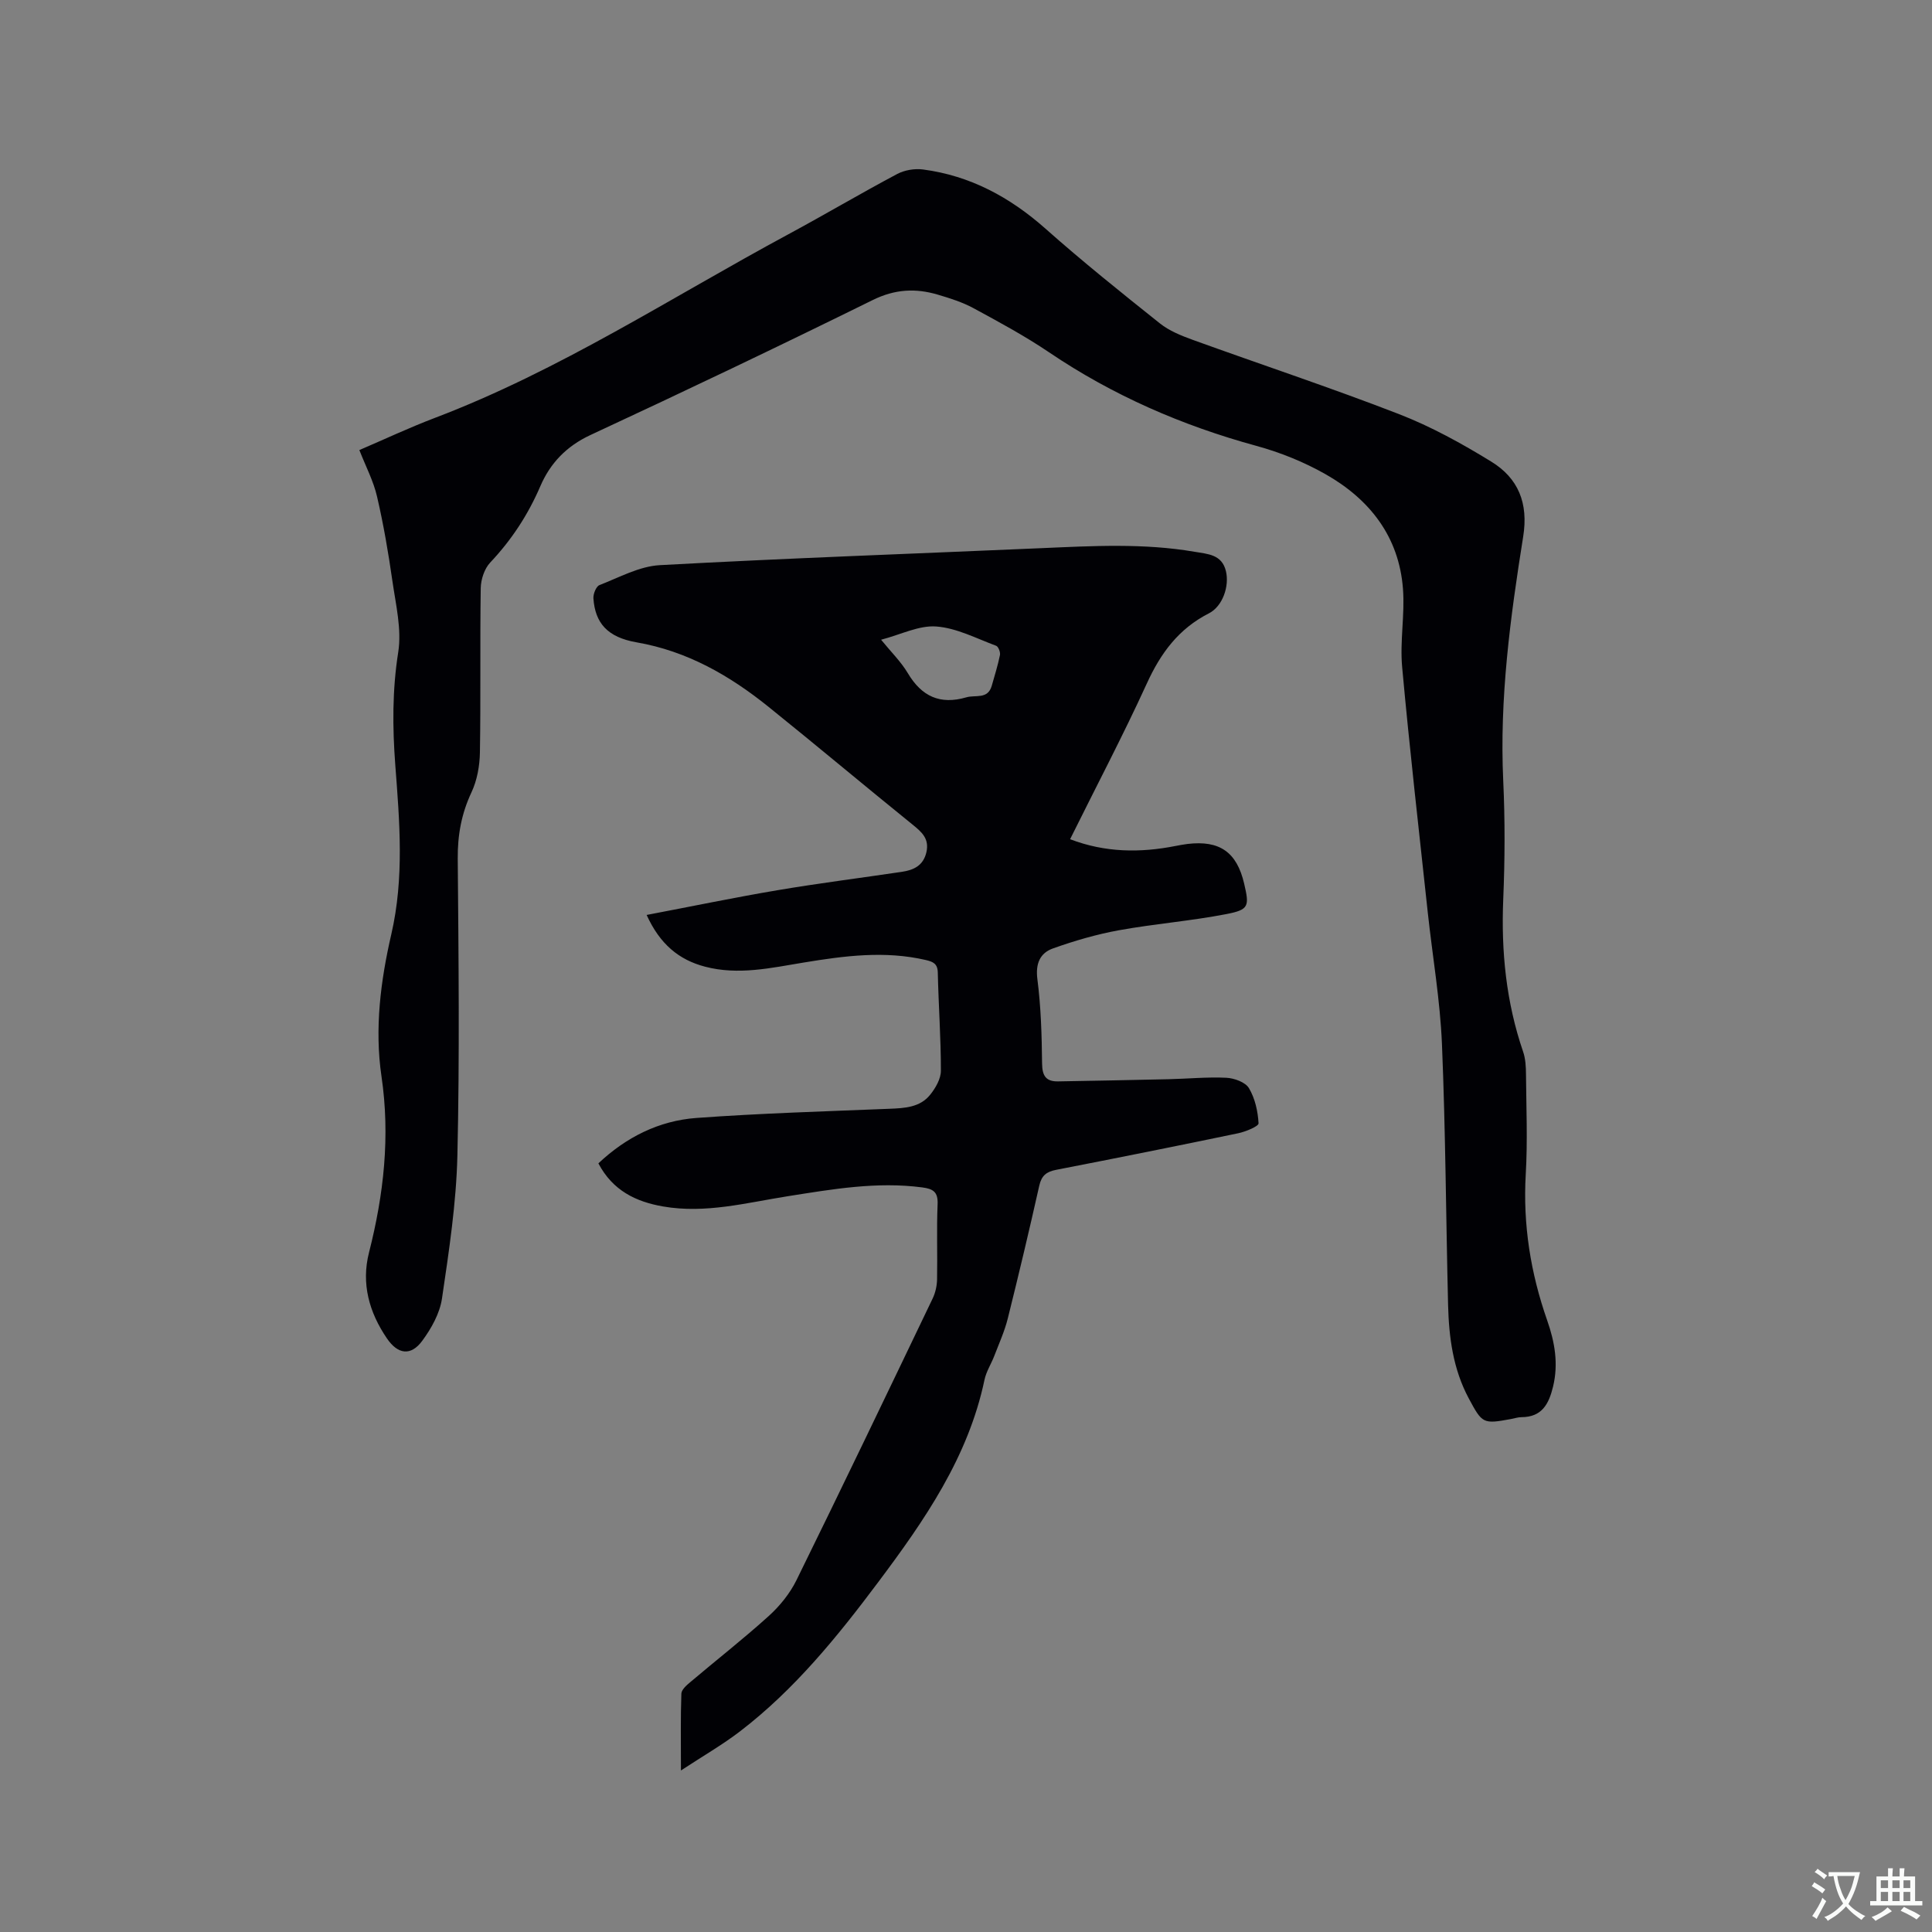 <svg enable-background="new 0 0 400 400" viewBox="0 0 400 400" xmlns="http://www.w3.org/2000/svg"><rect x="0" y="0" width="400" height="400" fill="#808080" stroke="none"/><path d="m221.55 173.75c7.31 2.79 14.52 2.84 21.83 1.4.83-.16 1.67-.32 2.5-.42 6.65-.79 10.19 1.7 11.71 8.22 1.09 4.68 1.01 5.39-3.67 6.3-7.36 1.43-14.88 2.01-22.26 3.35-4.63.84-9.21 2.18-13.65 3.76-2.67.95-3.65 3.12-3.23 6.37.74 5.76.91 11.62.97 17.44.03 2.58.8 3.77 3.34 3.72 7.6-.14 15.2-.27 22.81-.45 4-.09 8.01-.49 11.99-.3 1.65.08 3.95.91 4.69 2.15 1.26 2.11 1.85 4.79 1.99 7.28.03.62-2.66 1.73-4.22 2.06-12.54 2.61-25.11 5.13-37.68 7.57-2.02.39-3.03 1.19-3.5 3.28-2.06 9.19-4.24 18.36-6.52 27.5-.66 2.64-1.8 5.16-2.78 7.71-.64 1.68-1.68 3.26-2.04 4.98-3.37 16.04-12.42 29.1-21.97 41.85-8.46 11.3-17.35 22.28-28.65 30.94-3.63 2.78-7.64 5.08-12.23 8.1 0-6.03-.09-10.98.09-15.91.03-.82 1.07-1.74 1.84-2.38 5.42-4.59 11.03-8.97 16.29-13.73 2.27-2.06 4.34-4.63 5.69-7.36 9.53-19.38 18.86-38.85 28.2-58.33.57-1.19.89-2.61.92-3.93.1-5.19-.11-10.4.11-15.58.11-2.55-.89-3.2-3.19-3.5-9.4-1.24-18.6.37-27.8 1.82-8.56 1.35-17.03 3.65-25.82 2.13-5.67-.98-10.46-3.3-13.42-8.93 5.75-5.42 12.54-8.83 20.3-9.4 13.3-.97 26.64-1.36 39.97-1.9 3.15-.13 6.3-.28 8.41-2.89 1.12-1.39 2.23-3.3 2.23-4.98.01-6.78-.49-13.56-.64-20.34-.04-1.86-1.01-2.24-2.49-2.59-8.47-1.97-16.88-.86-25.25.52-6.8 1.12-13.56 2.67-20.45.86-5.42-1.42-9.35-4.67-12.09-10.71 9.27-1.76 18.15-3.61 27.09-5.12 8.56-1.45 17.18-2.53 25.77-3.81 2.42-.36 4.42-1.28 5.06-4.05.64-2.8-.94-4.17-2.87-5.73-9.97-8.06-19.79-16.31-29.78-24.35-8.08-6.51-16.86-11.56-27.35-13.38-6.05-1.05-8.59-4.01-8.94-9.11-.06-.91.56-2.47 1.25-2.74 4.09-1.59 8.24-3.89 12.48-4.13 26.33-1.44 52.69-2.37 79.04-3.52 10.59-.46 21.16-1.06 31.7.75 2.75.47 5.64.54 6.48 3.99.76 3.11-.67 7.3-3.51 8.75-6.27 3.19-10 8.24-12.87 14.55-4.94 10.8-10.47 21.3-15.88 32.22zm-39.13-41.3c2.04 2.51 4.11 4.53 5.54 6.93 2.87 4.82 6.68 6.58 12.13 4.99 1.89-.55 4.42.48 5.24-2.38.6-2.11 1.26-4.22 1.7-6.37.12-.59-.33-1.75-.79-1.92-4.08-1.51-8.17-3.68-12.38-3.99-3.56-.28-7.29 1.65-11.44 2.74z" fill="#010105"/><path d="m74.4 93.18c5.14-2.2 10.3-4.63 15.61-6.65 25.89-9.83 49-24.98 73.22-38.03 7.55-4.07 14.94-8.45 22.51-12.47 1.54-.82 3.63-1.17 5.37-.94 9.76 1.29 17.97 5.72 25.33 12.24 7.67 6.81 15.69 13.24 23.71 19.63 1.93 1.54 4.4 2.53 6.76 3.39 14.23 5.15 28.61 9.91 42.72 15.38 6.66 2.58 13.03 6.1 19.13 9.85 5.57 3.42 7.71 8.57 6.6 15.51-2.67 16.74-4.93 33.53-4.13 50.6.38 8.15.34 16.34 0 24.49-.45 10.81.6 21.32 4.12 31.58.5 1.46.58 3.13.59 4.7.06 6.89.35 13.8-.05 20.67-.6 10.43 1 20.43 4.44 30.25 1.55 4.42 2.37 8.95 1.21 13.72-.88 3.62-2.32 6.3-6.55 6.31-.73 0-1.46.26-2.19.39-5.78 1.07-5.92.92-8.71-4.28-3.25-6.07-4.11-12.64-4.28-19.35-.44-18.01-.52-36.04-1.27-54.03-.38-9.08-1.95-18.11-2.93-27.17-1.82-16.95-3.77-33.89-5.31-50.87-.49-5.35.58-10.83.17-16.19-.82-10.81-6.89-18.54-16.03-23.73-4.46-2.53-9.38-4.52-14.33-5.87-15.36-4.2-29.71-10.44-42.93-19.38-4.99-3.37-10.32-6.25-15.62-9.12-2.3-1.25-4.88-2.06-7.41-2.81-4.59-1.36-8.86-1.14-13.44 1.11-19.37 9.55-38.86 18.85-58.45 27.95-4.98 2.31-8.34 5.84-10.38 10.58-2.55 5.93-5.96 11.14-10.38 15.82-1.21 1.28-1.94 3.51-1.97 5.32-.17 11.34.02 22.69-.17 34.04-.05 2.76-.58 5.73-1.74 8.21-2.09 4.44-2.89 8.88-2.85 13.77.17 20.46.4 40.94-.07 61.39-.23 9.91-1.74 19.81-3.19 29.64-.45 3.08-2.2 6.21-4.09 8.77-2.37 3.22-5.06 2.8-7.3-.48-3.7-5.42-5.36-11.37-3.72-17.8 3.06-12.03 4.41-24.07 2.58-36.49-1.45-9.86-.18-19.8 2.03-29.37 2.71-11.74 1.72-23.37.83-35.06-.59-7.84-.63-15.53.61-23.38.74-4.72-.5-9.81-1.2-14.68-.84-5.87-1.84-11.73-3.18-17.5-.73-3.21-2.33-6.24-3.67-9.66z" fill="#010105"/><g fill="#fafbfa"><path d="m377.9 391.2c-.2.3-.4.5-.6.8-.7-.6-1.4-1-2.2-1.5.2-.3.4-.5.5-.8.6.4 1.4.8 2.3 1.5zm-1.8 6.1c-.2-.2-.5-.4-.9-.6.4-.6.8-1.2 1.2-1.9s.7-1.3.9-1.9c.3.3.5.5.8.7-.7 1.3-1.4 2.6-2 3.7zm2.2-9c-.3.3-.5.5-.6.8-.6-.6-1.3-1.1-2-1.5.3-.3.5-.5.6-.7.6.5 1.3.9 2 1.4zm.3.2v-.9h2 4.5c-.3 1.3-.6 2.5-1 3.6s-.9 2.1-1.4 3c.4.5 1 1 1.6 1.4s1.2.8 1.9 1.1c-.3.2-.5.4-.8.8-.4-.3-1-.7-1.6-1.2s-1.2-1.1-1.6-1.6c-.5.6-1.1 1.1-1.7 1.6s-1.4.9-2.1 1.4c-.1-.3-.3-.5-.7-.8.6-.2 1.2-.5 1.9-1s1.4-1.1 2-1.8c-.5-.8-.9-1.6-1.2-2.5s-.6-2-.8-3.2c-.4.1-.7.1-1 .1zm2.5 2.7c.3 1 .7 1.7 1 2.2.3-.5.6-1.1 1-2s.6-1.9.9-3h-3.2-.4c.1.9.3 1.8.7 2.8z"/><path d="m396.5 388.5v1.5 3.6h1.5v.9c-.4 0-1 0-1.7 0h-7.9c-.5 0-.9 0-1.2 0v-.9h1.3v-3.5c0-.7 0-1.2 0-1.6h2.4c0-.8 0-1.4 0-1.7h1c0 .3-.1.8-.1 1.7h1.5c0-.8 0-1.4 0-1.7h1c0 .3-.1.9-.1 1.7zm-8.2 9.2c-.2-.3-.5-.5-.8-.8.8-.3 1.4-.6 1.9-.9s1-.7 1.4-1.1c.3.3.6.5.9.8-1.6 1-2.8 1.6-3.4 2zm2.6-6.8v-1.6h-1.5v1.6zm0 2.7v-1.9h-1.5v1.9zm2.4-2.7v-1.6h-1.5v1.6zm0 2.7v-1.9h-1.5v1.9zm.2 2 .7-.8c.4.2.9.5 1.6.8s1.3.7 1.8 1c-.3.3-.5.5-.8.8-.4-.3-1.5-1-3.3-1.8zm2-4.7v-1.6h-1.4v1.6zm0 2.7v-1.9h-1.4v1.9z"/></g></svg>